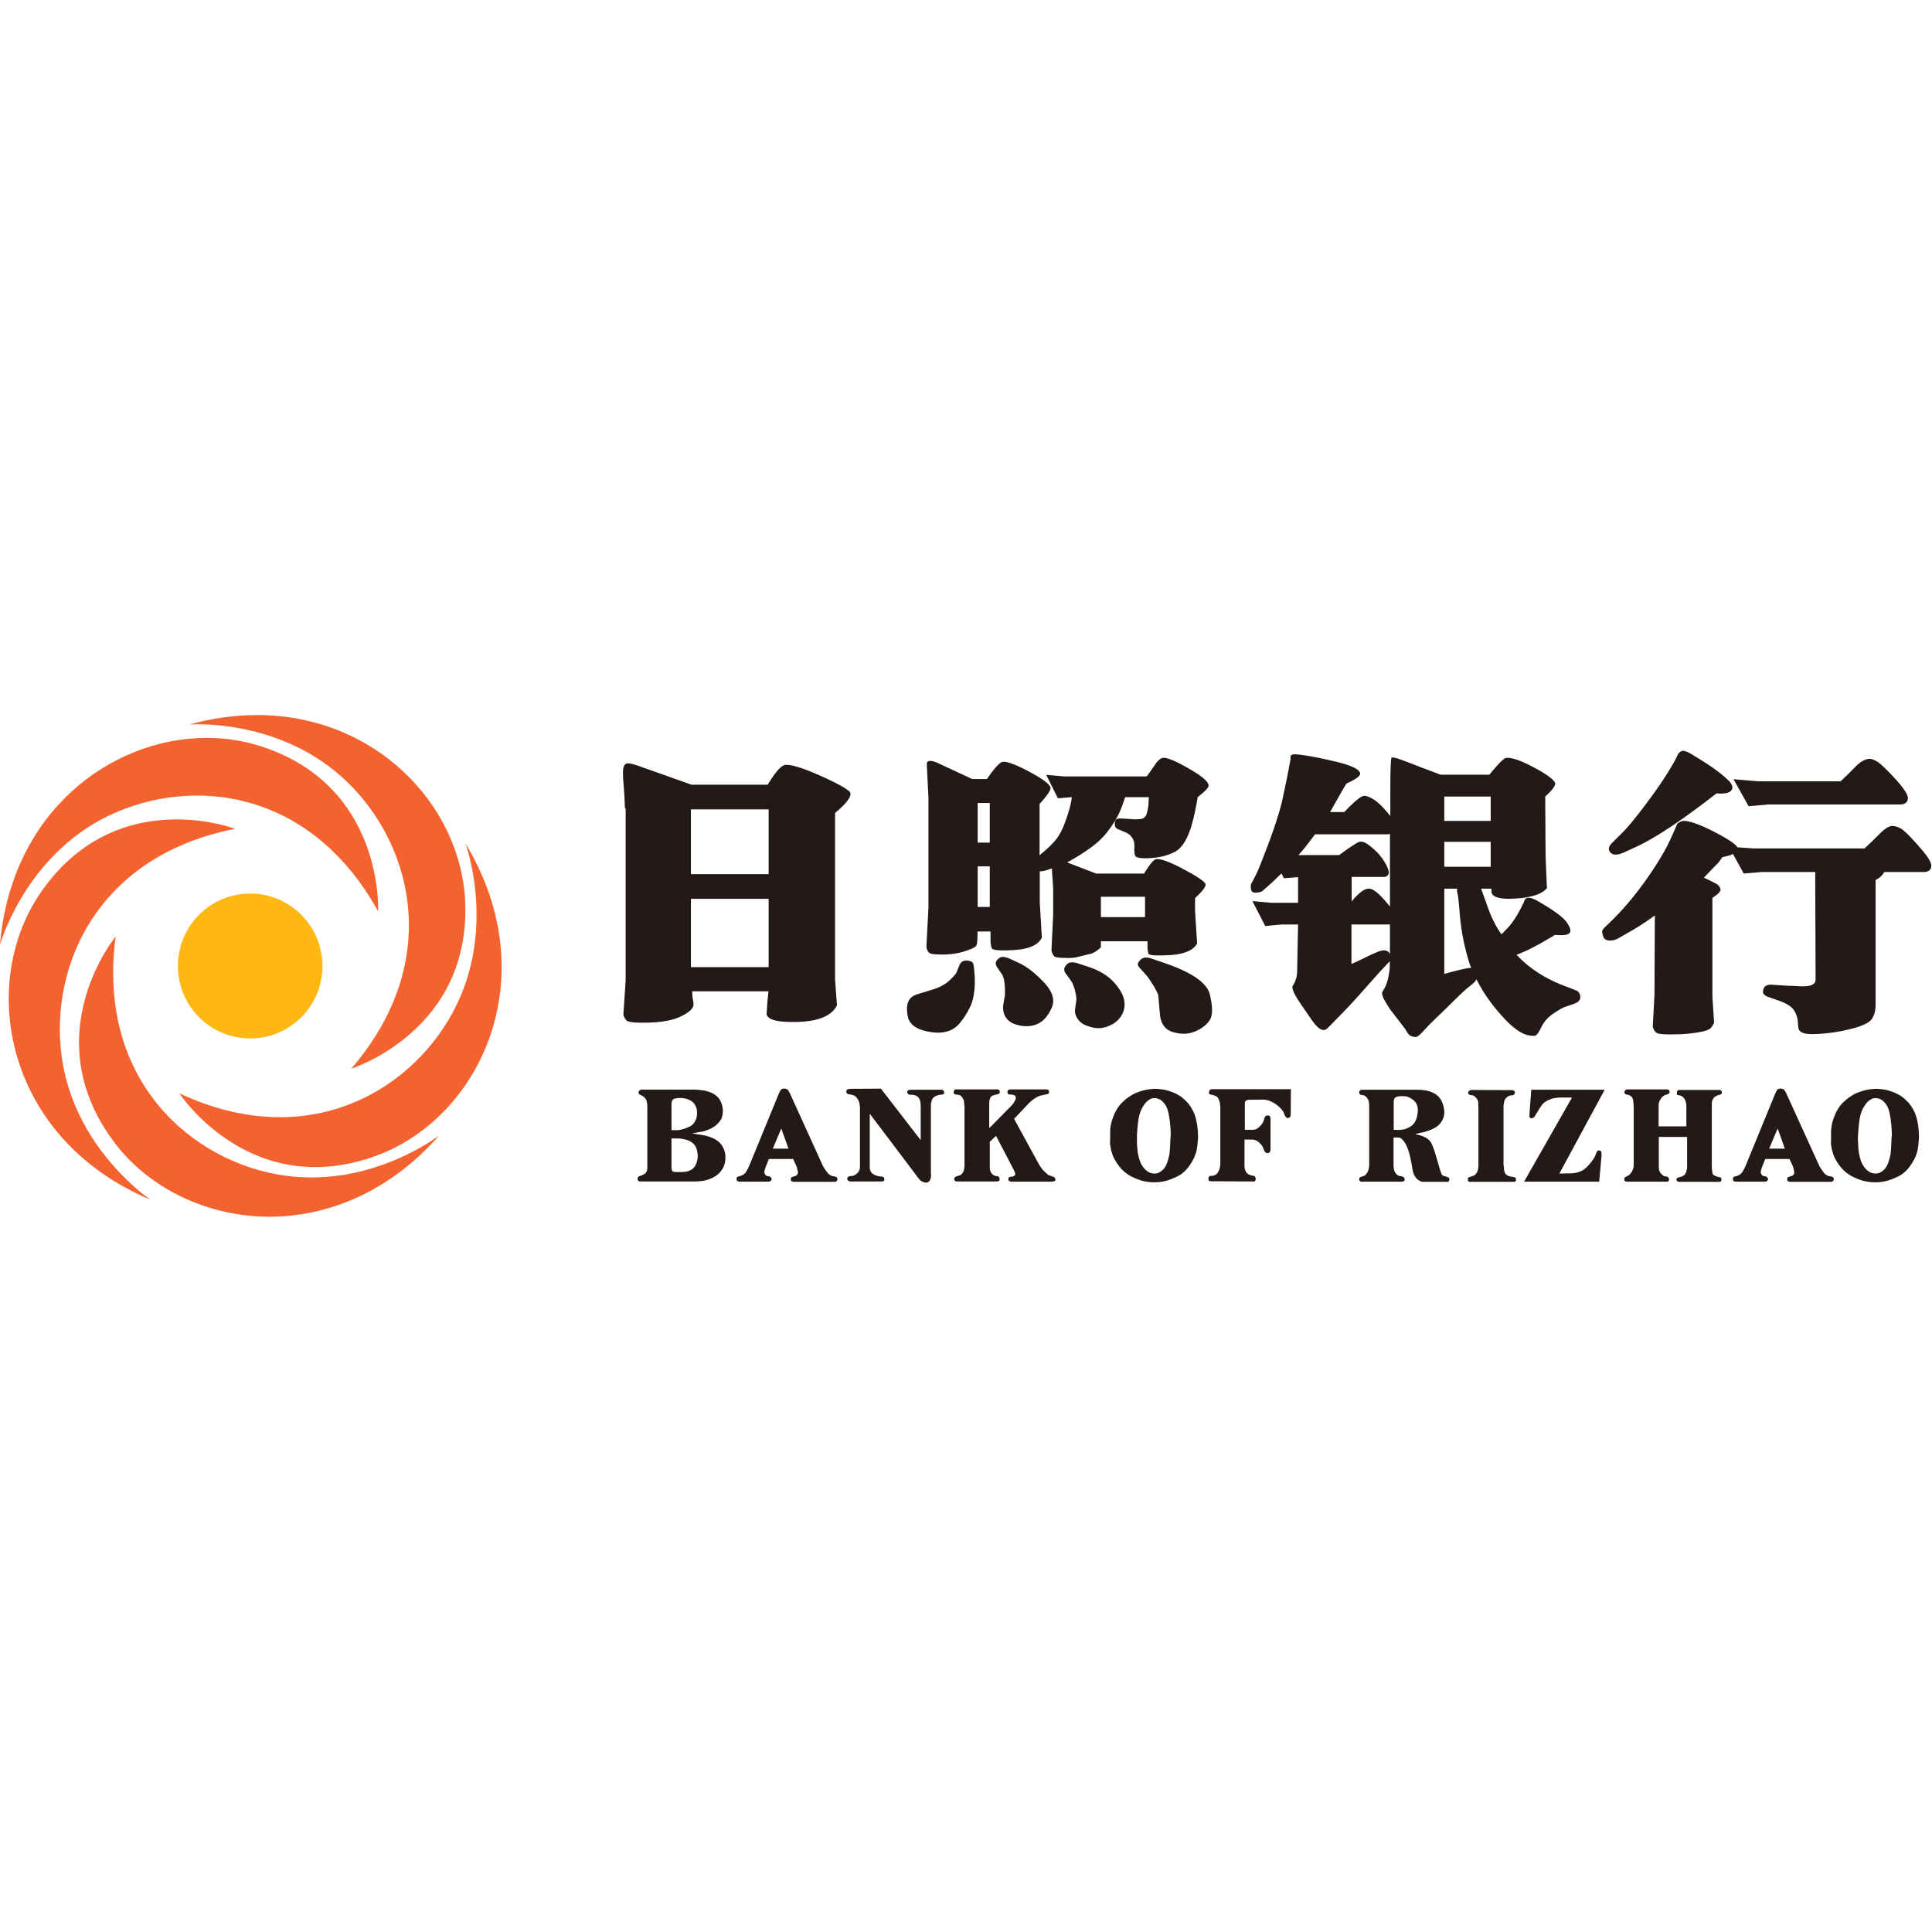 <svg viewBox="0 0 1024 1024" version="1.1" xmlns="http://www.w3.org/2000/svg" height="1em" width="1em">
  <path d="M366.2 512.6h41.2v-36.2h-41.2v36.2z m0-49.3h41.2V429h-41.2v34.3z m-35-35c-0.1-4.7-0.4-8.9-0.7-12.7-0.3-3.8-0.4-6.4-0.2-7.9s0.7-2.4 1.5-2.9 3-0.1 6.8 1.2l27.9 9.9h40.4c3.9-6.4 6.8-9.8 8.9-10.4 2.8-0.6 9.2 1.3 19.1 5.7 9.9 4.4 15.1 7.5 15.8 9 0.6 2.1-2.1 5.7-8.1 10.7v88.2l1 13.7c-2.6 5.4-9.3 8.4-20.1 8.8-10.8 0.4-16.6-0.9-17.2-4.1l0.4-6 0.6-6.1h-40.4c0 1.7 0.1 3.2 0.4 4.6 0.3 1.4 0.3 2.4 0.2 3.1-0.5 1.9-2.8 3.8-6.8 5.7-4 1.9-9.6 3-16.7 3.2-7.2 0.2-11.2-0.2-12-1.2-0.8-1-1.4-2-1.6-3.1l1.2-17.9v-91.5z m277 89.3l-3.3-3.7c-1-1-1.6-1.8-1.8-2.5-0.2-0.7 0.3-1.6 1.5-2.8 1.3-1.2 3.1-1.4 5.5-0.6l6.2 2.1c15.1 5.1 23.4 10.7 24.9 16.9 1.5 6.2 1.6 10.5 0.3 13.1-1.3 2.4-3.7 4.5-7 6.1-3.3 1.6-6.7 2.1-10.3 1.4-3.3-0.5-5.6-1.7-7-3.4-1.4-1.8-2.2-3.9-2.4-6.5l-0.9-10.2c-0.5-1.5-1.4-3.2-2.6-5.2-1.2-1.9-2.3-3.5-3.1-4.7z m-24.7-31.5h23.4v-10.8h-23.4v10.8z m-15.8 33.8l-2.5-3.5c-0.6-0.6-1-1.4-1.1-2.4-0.1-1 0.4-2 1.5-3 1.1-1.1 2.9-1.2 5.4-0.5l6.3 2.1c5.4 1.8 9.7 4.4 12.9 7.8 3.1 3.4 5 6.6 5.6 9.6 0.6 3 0.1 5.8-1.5 8.4-1.6 2.6-4.1 4.5-7.4 5.7-3.3 1.2-6.7 1.1-10.1-0.2-2.4-0.7-4.2-1.9-5.4-3.6-1.2-1.6-1.8-3.4-1.6-5.3l0.7-5.1c0-1.4-0.3-3.1-0.8-5.2-0.6-2-1.2-3.7-2-4.8z m-32.6-11.8l5.4 2.5c4.1 2 8.4 5.4 12.9 10.2 4.5 4.8 5.8 9.2 4.1 13.2-1.8 4-4 6.8-6.8 8.3-2.8 1.5-5.9 1.9-9.4 1.4-3.5-0.6-6.1-1.8-7.6-3.7-1.6-1.9-2.2-4.2-2-7.1l0.9-5.3c0.1-1.4 0.1-3.3-0.1-5.7-0.2-2.4-0.7-4.3-1.5-5.6l-2.4-3.5c-0.6-0.8-0.9-1.7-0.8-2.5 0.1-0.8 0.7-1.7 1.8-2.5 1.1-0.9 2.9-0.8 5.5 0.3z m-16.9-27.4h6.4v-21.5h-6.4v21.5z m0-34.1h6.4v-21h-6.4v21z m49.9-24.1l-7.4 0.6-6.2-12.4 9.4 0.8h43.9c1.7-2.3 3.2-4.5 4.6-6.5 1.4-2 2.7-3.1 3.9-3.3 2.1-0.3 6.6 1.5 13.7 5.6 7.1 4 10.6 7.1 10.6 9.1-0.1 1.2-2.1 3.2-5.8 6.1-1.5 9.1-3.2 15.9-5.2 20.4-2 4.5-4.4 7.4-7.3 8.8-2.9 1.4-6.1 2.4-9.5 2.8-3.4 0.4-6 0.5-7.7 0.3-2.1-0.1-3.2-0.6-3.5-1.4-0.3-0.8-0.4-2-0.4-3.6 0.1-1.5 0-2.7-0.1-3.4-0.6-2.3-2-4-4.2-5.1l-3.8-1.6c-0.7-0.2-1.3-0.6-1.7-1-0.4-0.5-0.6-1.4-0.5-2.9 0.1-1.4 1.2-2.1 3.3-2l4.9 0.3c1.9 0.2 3.7 0.2 5.4 0 1.7-0.2 2.8-1.2 3.3-2.9s0.8-3.3 0.9-4.9l0.2-3.8h-12.5c-0.1 0.2-0.2 0.4-0.2 0.5l-1.8 5.1c-1.9 4.9-4.8 9.6-8.7 14.3-3.9 4.6-10.6 9.5-20.1 14.7L581 463h25.4c2.9-4.8 5-7.3 6.3-7.6 2.3-0.4 7.2 1.3 14.6 5.3 7.4 3.9 11.3 6.6 11.7 8 0.1 1.4-1.8 3.8-5.6 7.3v6.7l1.1 17.4c-2.1 3.6-6.7 5.6-14.1 6.1-7.3 0.4-11.2 0.2-11.6-0.6-0.4-0.8-0.6-2.4-0.6-4.8v-1.9h-24.7v2.7c0 0.5-0.5 1.1-1.5 1.8-1.6 1.3-3.3 2.1-5.1 2.4l-6.5 1.6c-1.6 0.3-3.6 0.4-6 0.3-3.3 0-5.2-0.3-5.8-1-0.6-0.7-1-1.7-1.3-2.9l0.9-19V471l-0.7-10.8c-2.9 1.2-5 1.7-6.4 1.6v16.4l1.1 18.8c-1.9 3.8-6.7 6-14.3 6.5-7.6 0.5-11.7 0.2-12.2-0.9s-0.7-2.7-0.7-4.8v-4.1h-6.9v1c0 3.4-0.2 5.5-0.6 6.4-0.4 0.9-2.5 1.9-6.2 3.1-3.7 1.2-8 1.8-12.8 1.7-3.4 0-5.4-0.3-6.1-1-0.7-0.6-1.1-1.6-1.4-3l1.1-21V423l-0.9-18.2c0.2-1.8 2.1-2 5.6-0.5l18.5 8.6h7.8c4-5.8 6.8-8.9 8.3-9.1 2.3-0.3 7 1.4 14.1 5.2 7.1 3.8 10.9 6.6 11.3 8.5 0.2 1.3-1.7 4.1-5.8 8.6v27.2c3.3-2.7 6-5.2 8.1-7.6 2.1-2.4 4-5.9 5.6-10.4s2.9-8.6 3.4-12.8z m-61 92.6l1.4-3.5c0.8-2 2.5-2.8 4.9-2.4 1.3 0.3 2.1 0.7 2.3 1.3 0.2 0.5 0.3 1.2 0.5 2.1l0.4 4.6c0.2 4 0 7.9-0.8 11.7-0.8 3.8-3 8.1-6.7 12.9-3.7 4.8-9.3 6.5-17 5-6.5-1.2-10.2-3.9-11-8.3-0.8-4.4-0.3-7.5 1.5-9.4 0.8-0.9 1.8-1.5 3-1.9 1.1-0.4 3.8-1.2 8-2.5 4.2-1.2 7.3-2.9 9.5-4.9 2.2-2.1 3.6-3.6 4-4.7z m272.7-2.1c-0.9-1.9-2-5.5-3.3-11-1.3-5.4-2.3-11.3-2.8-17.6-0.5-6.3-0.9-9.9-1.2-10.8-0.2-0.9-0.3-1.5-0.2-1.8v-0.8h-6.8v45.2c7.5-2.1 12.2-3.2 14.3-3.2z m-14.3-53.6h24.6v-13.2h-24.6v13.2z m0-24.3h24.6v-12.9h-24.6v12.9z m-28.8 70.5V490h-20.4v20.9c2.2-0.9 3.8-1.7 4.9-2.2l5.5-2.7 4-1.7c3-1.1 4.9-0.7 6 1.3z m0-25.1V442l-1.1 0.2H697c-3.3 4.5-6.2 8.2-8.8 11h21.6c6.4-4.7 10.1-7.1 11.2-7.1 1.1-0.1 2.4 0.4 3.8 1.3 3.8 2.7 6.7 5.7 8.7 8.9 2 3.2 2.8 5.5 2.5 6.7-0.4 1.2-1.2 1.8-2.6 1.8h-17v13c3.7-4.5 6.7-6.8 9.1-6.8 2.4-0.1 6.1 3.1 11.2 9.5z m67.1 25.5c6.7 7.3 15.6 13 26.6 17l4.9 1.9c1.5 0.6 2.2 1.8 2.3 3.5 0.1 1.7-1.2 3-3.8 3.8l-4.6 1.6c-1.2 0.4-3.2 1.6-6 3.5s-4.8 4.2-6.1 6.8c-1.3 2.7-2.3 4.2-3 4.6-0.7 0.4-1.9 0.4-3.5 0.1-4.2-0.6-9.1-4.2-14.8-10.6-5.7-6.4-10.1-12.8-13.2-19.1-0.4 0.5-0.7 1-1 1.3-0.3 0.4-1.3 1.3-3.1 2.7-1.8 1.4-4.3 3.8-7.7 7.1-3.4 3.4-6.3 6.2-8.7 8.5-2.4 2.3-4 3.9-4.8 4.7l-3.3 3.5c-1.1 1.2-2 2-2.7 2.4-0.7 0.5-1.7 0.4-3.2-0.1-1-0.2-2-1.4-3.1-3.5l-7.1-9.3c-0.6-0.6-1.7-2.3-3.3-4.9-1.6-2.6-2.3-4.5-2-5.5 0-0.1 0.4-0.8 1.2-2.2 0.8-1.4 1.5-3.3 2-5.7 0.5-2.5 0.8-4.3 0.8-5.4v-3.3l-0.4 0.5-4.4 4.7c-1 1-4 4.5-9.2 10.3-5.1 5.8-10 11-14.5 15.5l-4 4.1c-1 1-1.8 1.5-2.6 1.4-1.8 0-4.1-2-6.8-6.1l-5.9-8.6c-2.9-4.4-4.2-7.3-3.7-8.6 1.5-2.2 2.3-4.7 2.4-7.4l0.5-25.2h-8.6l-8.8 0.8-6.8-13.2 10.3 0.9H688v-13.6l-7.5 0.6-1.3-2.5c-0.4 0.3-0.6 0.5-0.7 0.6l-3.7 3.6-5.5 4.9c-0.5 0.5-1.6 0.9-3.3 1-1.7 0.2-2.7-0.4-2.9-1.6-0.2-1.2-0.2-2.2 0-2.9l2.9-5.6c0.9-1.8 2.4-5.7 4.7-11.6 2.3-6 4.2-11.3 5.7-15.9 1.5-4.7 2.7-8.7 3.4-12.1 0.7-3.4 1.8-8.4 3.1-15.1l1.1-5.8v-1.6c0.2-0.8 1.2-1.2 2.8-1.1 5 0.4 11.9 1.7 20.8 3.8 8.9 2.1 13.3 4.3 13.3 6.5-0.1 1.4-2.6 3.1-7.3 5.2-3.2 5.5-6.1 10.6-8.6 15.1h7.5c5.5-5.8 9-8.6 10.6-8.6 1.6 0.1 3.5 0.9 5.8 2.5s4.9 4.4 8 8.2V421c0-12.6 0.2-19 0.7-19.4 0.5-0.4 2.8 0.2 7 1.8l18.9 7.2h25.9c4.5-5.5 7.4-8.5 8.6-8.8 2.6-0.6 7.5 1 14.9 4.9 7.3 3.9 11.1 6.8 11.4 8.6 0 1.4-1.8 3.7-5.3 6.9l0.2 31.7 0.7 16.8c-2.1 2.7-6.6 4.5-13.6 5.3-4.4 0.4-7.7 0.5-9.9 0.2-3.9-0.4-5.9-1.7-5.9-3.8V471H785c0.4 1 1.6 4.4 3.6 10s4.4 10.3 7.2 14.2c3.1-3 5.2-5.4 6.3-7.1 1.2-1.7 2.4-3.7 3.6-6l1.8-3.5 0.6-1.6c1-1.7 3.2-1.5 6.8 0.5 8.2 4.7 13.3 8.4 15.3 11.1 2 2.7 2.6 4.7 1.8 5.8-0.8 1.2-3.4 1.5-7.8 1.1-8.9 5.4-15.6 8.9-20.4 10.5z m132.5-79.5l-9.5 0.8-8-14.3 13 1.1h43.8c2.3-2.2 4.9-4.7 7.6-7.5 2.7-2.8 5.3-4.3 7.6-4.4 1.2 0 2.8 0.6 4.5 1.7 1.8 1.2 5 4.3 9.6 9.3 4.6 5.1 6.7 8.6 6.3 10.4-0.4 1.9-1.8 2.8-4.3 2.8h-70.6z m-26.5-6c-18.1 14.1-32.2 23.5-42.5 28.3l-6.1 2.8c-3.7 1.7-6.2 1.8-7.6 0.3-1.4-1.5-1.1-3.1 0.7-5l4.6-4.6c3.5-3.3 8-8.8 13.6-16.3s9.7-13.5 12.3-17.9l2.8-4.7 1.7-3.5c0.6-1 1.4-1.7 2.3-1.9 0.9-0.2 2.5 0.3 4.7 1.6 5.8 3.5 10.4 6.4 13.7 8.9 3.3 2.5 5.6 4.5 6.9 6 1.2 1.5 1.6 2.8 1.1 3.8-0.8 1.9-3.6 2.6-8.2 2.2z m11.1 28.6l8.7 0.6h58.6c2.3-2.1 4.9-4.6 7.8-7.5 2.8-2.9 5.1-4.3 6.7-4.4 1.6-0.1 3.3 0.5 5.2 1.6 2 1.4 5.2 4.6 9.6 9.7 4.5 5.1 6.5 8.5 6.1 10.4-0.4 1.8-1.7 2.7-4.1 2.7h-20.8c-1 1.8-2.5 3.2-4.6 4.2v66.1c0 2.8-0.6 5.3-1.8 7.3-1.2 2-4.6 3.8-10.3 5.3-5.7 1.5-11.2 2.4-16.6 2.8-5.4 0.4-8.7 0.2-10.1-0.6-0.9-0.4-1.5-0.9-1.8-1.5-0.3-0.6-0.5-1.9-0.6-4-0.1-2.1-0.7-4.1-1.9-6.1s-3.9-3.8-8.1-5.3l-5.4-1.9c-1.1-0.3-2-0.8-2.6-1.5-0.6-0.7-0.6-1.7-0.1-3.1 0.6-1.4 1.9-2 4-2l4.6 0.3c2.5 0.2 4.3 0.3 5.4 0.3l4.6 0.2c5.9 0.4 8.9-0.7 8.9-3.5l-0.2-57h-28.4l-9.5 0.8-5.7-10.4c-0.7 0.5-2.6 1.1-5.6 1.7-1 1.4-1.7 2.3-2 2.8l-4.1 4.2-3.7 3.9c3.7 1.7 6 2.9 7 3.5 0.9 0.7 1.5 1.5 1.8 2.6 0.2 1-1.2 2.6-4.3 4.6v52.3l0.9 13.8c-0.5 1.3-1.2 2.3-2 3.1-0.9 0.8-3.3 1.6-7.2 2.2-4 0.6-7.5 0.9-10.6 0.9-6.3 0.2-9.9-0.1-10.9-0.9-0.9-0.8-1.5-1.9-1.8-3.2l0.9-16.8 0.2-42.1c-4.9 3.6-9.6 6.6-14.1 9.1l-5.4 3.1c-1.5 0.8-3.1 1.2-4.7 1.1-1.7-0.1-2.8-0.9-3.2-2.3-0.5-1.4-0.6-2.4-0.5-2.9 0.2-0.5 0.7-1.2 1.6-2l4.3-4.2c6.2-6.2 12-13.2 17.5-21 5.5-7.8 9.6-14.6 12.3-20.3l2.4-5.3 1.7-3.9c0.6-0.6 1.5-1.1 2.6-1.4 2.7-0.5 7.9 1.2 15.6 5 8.1 4.1 12.5 7 13.7 8.9z m-178.7 154c-0.5-0.1-0.9-0.2-1.2-0.2h-2.4v14.5c0 1 0.1 1.9 0.3 2.6 0.2 0.8 0.4 1.3 0.7 1.7 0.3 0.4 0.7 0.8 1.1 1.1 0.5 0.3 0.8 0.5 1.1 0.5l1.2 0.2c0.3 0.1 0.6 0.2 0.9 0.4 0.3 0.2 0.5 0.5 0.6 1 0.1 0.5-0.1 0.9-0.4 1.1-0.3 0.2-0.7 0.3-1 0.3h-21.4c-0.4 0-0.7-0.1-1-0.4-0.3-0.2-0.4-0.7-0.2-1.4 0.1-0.3 0.3-0.6 0.5-0.6l0.6-0.2 0.9-0.3c0.4-0.1 0.8-0.3 1.1-0.6 0.3-0.3 0.7-0.6 1-1.2 0.3-0.5 0.6-1.1 0.8-1.9 0.2-0.7 0.3-1.5 0.3-2.4v-30.6c0-1.3-0.1-2.2-0.2-2.8-0.1-0.6-0.4-1.1-0.7-1.6-0.3-0.5-0.7-0.9-1-1.2-0.3-0.3-0.8-0.5-1.3-0.6l-1-0.2c-0.2 0-0.5-0.1-0.7-0.3-0.2-0.2-0.4-0.5-0.4-1s0.2-0.9 0.5-1.1c0.3-0.2 0.7-0.3 1.1-0.3h29.5c1.2 0 2.4 0.1 3.6 0.3 1.2 0.1 2.5 0.5 3.8 1 1.3 0.6 2.4 1.2 3.2 2 0.8 0.8 1.6 1.8 2.2 3.2 0.6 1.3 1 3 1.2 4.8 0.1 1.9-0.3 3.7-1.3 5.3-0.7 1.2-1.7 2.2-2.8 3-1.2 0.8-2.4 1.4-3.8 1.9s-2.6 0.9-3.7 1.1l-3.5 0.8-0.1 0.2c2.7 0.5 6.9 1.7 8.4 4.8 2.3 4.8 4.4 14.8 5.6 16.7 0.5 0.8 2.7 0.8 3.5 1.5 1 0.8-0.2 2.2-0.2 2.2H754s-4.1-0.5-5.2-5.9c-1-5-1.9-14.2-6.6-17.4z m-386.3 0.3v15c0 0.9 0.1 1.5 0.2 1.8 0.1 0.4 0.4 0.6 0.8 0.8 0.4 0.2 1.3 0.2 2.7 0.2h1.6c1.1 0 2.2-0.1 3.3-0.4 1.1-0.3 2-0.8 2.9-1.6 0.8-0.8 1.5-1.8 1.8-3 0.4-1.2 0.6-2.4 0.6-3.7 0-1.3-0.3-2.6-0.7-3.8s-1.2-2.3-2.2-3c-1-0.8-2.2-1.4-3.6-1.7-1.4-0.4-3-0.6-4.7-0.6h-2.7z m0-4.4h3.3c0.6 0 1.7-0.2 3-0.6 1.4-0.4 2.6-0.9 3.7-1.5s1.9-1.5 2.5-2.6c0.6-1.1 1-2.3 1-3.6 0.1-1.3 0-2.5-0.3-3.5-0.5-1.4-1.2-2.5-2.1-3.2-0.9-0.7-1.9-1.2-2.9-1.5-1-0.3-2-0.5-3-0.5h-1.6c-0.4 0-0.9 0.1-1.5 0.2s-1 0.3-1.3 0.6c-0.3 0.2-0.5 0.6-0.6 1-0.1 0.4-0.2 1.1-0.2 1.9V599z m16.5 2.6c1.5 0.3 3.1 0.7 4.6 1.3 1.5 0.6 2.8 1.3 3.8 2.2 1 0.8 1.9 2 2.6 3.4 0.7 1.4 1.1 3.1 1.1 5s-0.4 3.7-1.2 5.4c-0.6 1.1-1.4 2.1-2.3 3.1-1 0.9-2.3 1.8-3.9 2.5s-3.2 1.2-4.7 1.4c-1.5 0.2-3.2 0.3-5 0.3h-27.9c-0.4 0-0.8 0-1.1-0.3-0.3-0.2-0.5-0.7-0.4-1.4 0-0.4 0.3-0.8 0.7-1l1.8-0.7c0.5-0.2 0.9-0.5 1.4-0.8 0.4-0.4 0.7-0.8 0.9-1.3 0.2-0.5 0.3-1.4 0.3-2.6v-32.3c-0.1-0.9-0.2-1.7-0.4-2.3-0.2-0.6-0.5-1.1-0.9-1.6s-0.9-0.8-1.6-1.2c-0.7-0.3-1.2-0.6-1.4-0.8-0.2-0.2-0.4-0.5-0.3-1 0-0.5 0.2-0.8 0.6-1 0.3-0.2 0.7-0.4 1-0.4h26.2c2.1 0 3.8 0.1 5.2 0.3 1.4 0.1 2.7 0.4 4 0.8 1.3 0.4 2.5 1 3.5 1.7s1.9 1.6 2.5 2.6c0.6 1 1.1 2.2 1.4 3.7 0.3 1.4 0.3 2.9 0 4.5-0.3 1.4-0.8 2.5-1.5 3.3-0.6 0.8-1.5 1.6-2.4 2.4-1 0.7-2.2 1.4-3.7 2-1.5 0.6-2.8 1-3.9 1.1l-4.6 0.8c2.2 0.4 4.1 0.7 5.6 0.9z m37.2 7.2h8.3l-3.8-10.7-4.5 10.7z m10.8 5.5h-12.9l-1.5 3.8c-0.3 0.7-0.5 1.4-0.7 2.1-0.2 0.7-0.2 1.3-0.1 1.6 0.1 0.4 0.3 0.7 0.7 1.1 0.3 0.3 0.7 0.5 1.1 0.5l0.7 0.1c0.2 0 0.5 0.2 0.8 0.5 0.3 0.3 0.5 0.6 0.5 1-0.1 0.6-0.4 1-0.8 1.1-0.4 0.2-1 0.2-1.7 0.2h-13.7c-0.9 0-1.6-0.1-1.9-0.2-0.3-0.2-0.5-0.6-0.5-1.3 0-0.6 0.3-1.1 0.8-1.2l1-0.2 0.9-0.4c0.5-0.2 0.9-0.4 1-0.5 0.1-0.1 0.3-0.3 0.7-0.6 0.3-0.3 0.7-0.9 1.1-1.6 0.4-0.7 0.8-1.5 1.2-2.4l15.3-37.3c0.7-1.7 1.2-2.7 1.6-3.1 0.4-0.4 1.1-0.6 2-0.5 0.8 0.1 1.3 0.3 1.7 0.8 0.3 0.4 0.7 1.2 1.2 2.2l17.1 37.6c0.1 0.3 0.5 1 1.1 1.9 0.6 0.9 1.1 1.6 1.5 2.1 0.3 0.4 0.8 0.8 1.4 1.2 0.6 0.4 1.1 0.6 1.5 0.6l0.7 0.1c0.3 0.1 0.7 0.2 1 0.3 0.3 0.1 0.5 0.4 0.6 0.9 0.1 0.5 0 0.9-0.3 1.2-0.3 0.3-0.7 0.5-1 0.5h-21.3c-0.7 0-1.2-0.1-1.6-0.3-0.4-0.2-0.5-0.7-0.4-1.5 0-0.3 0.2-0.6 0.4-0.7l0.9-0.3 1-0.3c0.4-0.1 0.8-0.4 1-0.7 0.2-0.3 0.4-0.6 0.4-0.9 0-0.3 0-0.8-0.2-1.5s-0.3-1.2-0.3-1.5l-2-4.4z m73.1 8.2c0 1.2-0.2 2.1-0.5 2.8-0.3 0.7-0.8 1.1-1.4 1.4-0.6 0.2-1.4 0.2-2.2-0.2-0.7-0.2-1.2-0.5-1.6-0.9-0.4-0.4-0.9-1-1.5-1.8L461 590.3v28.2c0 0.9 0.1 1.6 0.4 2.2 0.3 0.6 0.7 1.1 1.3 1.5 0.6 0.4 1.2 0.7 1.8 0.9 0.6 0.2 1.1 0.3 1.6 0.4l1 0.1 0.7 0.1c0.5 0.1 0.8 0.5 0.9 1.2 0.1 0.6-0.1 1-0.4 1.1-0.3 0.1-0.8 0.2-1.3 0.2h-16.5c-0.3 0-0.7-0.2-1.1-0.6-0.4-0.4-0.4-0.8-0.2-1.4 0.1-0.2 0.2-0.4 0.4-0.5 0.2-0.1 0.5-0.2 0.8-0.3l1-0.1c0.5 0 1.1-0.2 1.6-0.5s1-0.6 1.4-1c0.4-0.4 0.8-0.8 1-1.5 0.3-0.6 0.4-1.2 0.4-1.9v-30.7c0-0.8-0.1-1.6-0.2-2.4-0.1-0.8-0.3-1.5-0.7-2.2-0.3-0.6-0.7-1.2-1.1-1.6-0.4-0.4-0.9-0.8-1.5-1-0.6-0.2-1.1-0.3-1.5-0.4l-1-0.1c-0.1 0-0.4-0.1-0.7-0.3-0.3-0.2-0.5-0.6-0.5-1.2s0.2-0.9 0.6-1.1c0.4-0.2 0.9-0.2 1.6-0.3l16.1-0.1 21.1 27.3V587c0-1.3-0.1-2.3-0.2-3-0.1-0.7-0.4-1.4-0.7-1.9-0.3-0.5-0.8-0.9-1.3-1.2-0.5-0.3-1.2-0.5-1.9-0.6l-1.8-0.1c-0.2 0-0.5-0.1-0.8-0.4-0.3-0.2-0.5-0.6-0.4-1 0-0.6 0.2-0.9 0.6-1 0.4-0.1 0.8-0.2 1.2-0.2H499c0.3 0 0.6 0.1 0.9 0.3 0.3 0.2 0.4 0.5 0.5 0.9s0 0.8-0.3 1c-0.3 0.2-0.6 0.4-1 0.4l-1.3 0.1c-0.4 0.1-1 0.3-1.6 0.5-0.6 0.3-1.1 0.6-1.5 1-0.4 0.4-0.7 0.9-0.9 1.7-0.2 0.8-0.4 1.4-0.4 1.8v37.2z m31.1-24.8l11.9-12.1c0.2-0.3 0.6-0.7 0.9-1.3 0.4-0.6 0.6-1.1 0.8-1.4 0.2-0.4 0.2-0.8 0.2-1.3-0.1-0.5-0.3-0.8-0.6-1-0.3-0.2-0.7-0.3-1.3-0.4l-1.1-0.1c-0.5 0-0.8-0.1-1-0.2-0.2-0.1-0.3-0.4-0.4-1-0.1-0.6 0.1-1 0.5-1.2 0.4-0.2 0.8-0.3 1.3-0.3h18.9c0.3 0 0.6 0.1 0.9 0.3 0.3 0.2 0.5 0.6 0.4 1.2 0 0.5-0.2 0.8-0.4 0.8-0.2 0.1-0.5 0.2-1 0.3l-1.4 0.3c-0.6 0.1-1.2 0.3-2 0.5-0.7 0.2-1.5 0.6-2.3 1.1-0.8 0.5-1.5 1-2.1 1.5-0.6 0.5-1.4 1.2-2.3 2.2l-7 7.4 11.9 21.8c0.4 0.7 0.9 1.6 1.4 2.5a15.134 15.134 0 0 0 3.2 4c0.8 0.8 1.4 1.3 1.8 1.5 0.4 0.2 0.8 0.4 1.3 0.5l0.7 0.3 0.5 0.1c0.4 0.1 0.7 0.5 1 1.1 0.2 0.6 0.1 1-0.4 1.2-0.5 0.2-1.1 0.3-1.8 0.3H536c-0.3 0-0.7-0.1-1.1-0.4-0.4-0.2-0.5-0.7-0.4-1.3 0-0.4 0.3-0.7 0.7-0.8l0.7-0.1 0.6-0.1c0.3 0 0.6-0.1 0.9-0.3 0.3-0.1 0.5-0.4 0.6-0.6 0.1-0.3 0.1-0.6 0-1s-0.4-1-0.8-1.9l-9.3-17.8-3.3 3.2v11.7c0 1.4 0 2.4 0.1 3 0.1 0.6 0.3 1.1 0.6 1.6s0.7 0.9 1.1 1.2c0.4 0.3 1 0.6 1.6 0.6l0.7 0.1c0.3 0.1 0.5 0.2 0.7 0.4 0.2 0.1 0.3 0.5 0.4 1.1 0 0.6-0.1 0.9-0.4 1.1-0.3 0.1-0.8 0.2-1.3 0.2h-20.9c-0.4 0-0.7-0.1-1-0.3-0.3-0.2-0.4-0.6-0.4-1.1 0-0.4 0.1-0.7 0.4-0.9 0.3-0.2 0.6-0.3 0.8-0.4l0.9-0.3c0.5-0.1 0.9-0.3 1.3-0.5 0.3-0.2 0.7-0.6 1-1 0.3-0.5 0.6-1 0.7-1.7 0.2-0.6 0.3-1.5 0.3-2.6v-30.7c0-0.3-0.1-0.9-0.2-2.1-0.1-1.1-0.3-1.9-0.6-2.3-0.2-0.4-0.5-0.8-1-1.3-0.4-0.4-0.8-0.7-1.3-0.7l-1.6-0.2c-0.3 0-0.6-0.1-0.8-0.4-0.2-0.2-0.3-0.7-0.1-1.4 0-0.3 0.2-0.5 0.4-0.7 0.2-0.2 0.5-0.2 0.9-0.2h21.7c0.3 0 0.6 0.1 0.9 0.3 0.2 0.2 0.4 0.5 0.4 1s-0.1 0.8-0.4 1c-0.3 0.2-0.6 0.2-0.9 0.3l-1.3 0.3c-0.5 0.1-1 0.3-1.4 0.5-0.4 0.2-0.8 0.6-1 1-0.2 0.4-0.4 1-0.5 1.7-0.1 0.7-0.1 1.3-0.1 1.9v12.3z m78 7c0 1.2 0.1 2.5 0.2 4s0.3 2.9 0.7 4.3c0.3 1.4 0.7 2.5 1.1 3.4 0.4 0.9 0.9 1.6 1.3 2.2 0.4 0.6 1.1 1.3 2.1 2.1s2.2 1.2 3.7 1.3c1.5 0.1 2.9-0.5 4.3-1.7 1.2-1 2.1-2.5 2.7-4.3 0.6-1.8 0.9-3.2 1.1-4.1 0.1-0.9 0.3-2.7 0.4-5.2 0.1-2.6 0.2-4.2 0.3-4.8 0-0.7 0-1.8-0.1-3.5-0.2-3.1-0.5-5.5-0.9-7.4-0.3-1.9-0.8-3.4-1.4-4.6-0.6-1.2-1.4-2.1-2.3-2.9-0.9-0.8-1.9-1.2-3-1.4-1-0.1-1.8-0.1-2.6 0.2-0.7 0.3-1.5 0.8-2.3 1.5-0.8 0.7-1.6 1.8-2.4 3.2-0.8 1.4-1.3 2.9-1.7 4.3-0.3 1.4-0.6 3.1-0.8 5.2-0.2 2-0.3 3.7-0.4 5.1v3.1z m-14.2-1.7v-2.8c0-1.1 0.1-2.2 0.3-3.5 0.2-1.3 0.6-2.7 1.1-4.1 0.5-1.4 1.1-2.9 1.9-4.2 0.8-1.4 1.6-2.5 2.5-3.5 0.9-0.9 1.9-1.8 3-2.7 1.1-0.8 2.2-1.5 3.2-2.1 1-0.6 2.3-1.1 3.8-1.6s2.8-0.8 3.9-1c1.1-0.2 2.3-0.3 3.7-0.4 1.8 0 3.6 0.2 5.3 0.5 1.7 0.3 3.3 0.9 4.9 1.5 1.6 0.7 2.9 1.4 4.1 2.3 1.2 0.9 2.3 1.9 3.4 3.1 1 1.2 1.9 2.6 2.7 4.1 0.8 1.5 1.4 3.2 1.8 5s0.7 3.5 0.8 5.1c0.1 1.7 0.2 3 0.2 4-0.1 1.5-0.2 3-0.4 4.7-0.2 1.6-0.5 3.1-1 4.4-0.4 1.3-1.1 2.7-2 4.2s-1.9 2.9-3.1 4.2c-1.2 1.2-2.4 2.2-3.7 2.9-1.3 0.7-2.8 1.4-4.7 2.1-1.9 0.7-3.8 1.1-5.6 1.3-1.8 0.2-3.6 0.2-5.4 0-1.7-0.2-3.3-0.5-4.5-0.9-1.3-0.4-2.7-1-4.3-1.7-1.6-0.8-3-1.7-4.2-2.7-1.2-1-2.3-2.2-3.4-3.7s-1.9-2.9-2.5-4.1c-0.5-1.2-1-2.6-1.3-4-0.3-1.4-0.5-2.6-0.6-3.4 0.1-0.8 0.1-1.8 0.1-3z m95.8-25.4l-0.1 13.2c0 0.5-0.1 0.8-0.3 1.1-0.1 0.3-0.4 0.5-0.9 0.6-0.5 0.2-0.9 0-1.3-0.4-0.3-0.4-0.5-0.7-0.6-0.8l-0.7-1.8c-0.3-0.6-0.8-1.3-1.7-2.2-0.8-0.9-1.8-1.7-3.1-2.5s-2.4-1.3-3.5-1.6c-1.1-0.3-2-0.4-2.7-0.4l-7.2 0.1c-0.4 0-0.8 0.1-1.1 0.2-0.3 0.1-0.6 0.2-0.8 0.5-0.2 0.2-0.4 0.5-0.4 0.7v14.5h4.2c0.6 0 1.2-0.1 1.9-0.4 0.7-0.3 1.4-0.9 2.3-1.9 0.9-1 1.4-1.9 1.7-2.9 0.2-0.9 0.5-1.5 0.7-1.9 0.3-0.3 0.8-0.5 1.4-0.5 0.5 0 0.9 0.2 1.1 0.5 0.2 0.3 0.3 0.7 0.3 1.3v15.5c0 1-0.1 1.7-0.4 2.1-0.2 0.4-0.7 0.6-1.4 0.5-0.6 0-1.1-0.4-1.5-1.2l-0.7-1.7c-0.3-0.8-0.9-1.5-1.7-2.3-0.8-0.8-1.5-1.3-2.2-1.5-0.7-0.3-1.3-0.4-1.7-0.4h-4.2v13.4c0 0.7 0 1.4 0.2 2.2 0.2 0.8 0.5 1.4 0.9 1.9s0.9 0.9 1.5 1.1c0.6 0.3 1.1 0.4 1.4 0.5l0.8 0.1c0.2 0 0.4 0.1 0.6 0.3 0.2 0.1 0.3 0.4 0.5 0.9 0.1 0.5 0.1 0.9-0.2 1.3-0.3 0.4-0.5 0.6-0.8 0.5l-22.7-0.1c-0.4 0-0.8-0.1-1-0.2-0.2-0.2-0.3-0.5-0.3-1.2 0-0.5 0.1-0.8 0.3-1 0.2-0.2 0.4-0.3 0.6-0.4l1.1-0.1c0.4 0 0.9-0.2 1.4-0.4 0.6-0.2 1.1-0.6 1.5-1.3 0.4-0.6 0.8-1.3 1-2.1 0.2-0.8 0.4-1.6 0.4-2.5v-30.2c0-0.3-0.1-0.9-0.2-1.8s-0.4-1.6-0.7-2.3c-0.3-0.7-0.7-1.2-1.2-1.5-0.5-0.3-1.1-0.5-1.8-0.7l-0.9-0.2c-0.3 0-0.6-0.1-0.9-0.3-0.3-0.1-0.4-0.5-0.3-1.1 0.1-0.6 0.3-0.9 0.6-1.2 0.3-0.2 0.7-0.3 1-0.3h41.8z m54.4 21.2l2.3 0.1c1 0 2-0.1 3.1-0.3 1.1-0.2 2.1-0.7 3.2-1.3 1.1-0.6 1.9-1.4 2.6-2.4 0.6-1 1-2.1 1.3-3.3 0.2-1.2 0.4-2.3 0.4-3.4-0.1-1.6-0.4-2.7-1-3.6-0.6-0.8-1.2-1.5-2-2-0.7-0.5-1.5-0.9-2.3-1.2-0.8-0.3-1.6-0.4-2.3-0.4h-1.3c-1.2 0-2.1 0.2-2.7 0.5-0.5 0.3-0.9 0.7-1 1.2-0.2 0.5-0.2 1.2-0.2 2.4v13.7z m58.5 19.2c0 0.9 0 1.6 0.1 2.2 0.1 0.6 0.3 1.1 0.6 1.7 0.3 0.5 0.7 0.9 1.3 1.2 0.6 0.3 1.1 0.4 1.5 0.5l1.4 0.2c0.2 0 0.6 0.1 0.9 0.3 0.4 0.1 0.6 0.5 0.6 1.2 0 0.5-0.2 0.8-0.5 0.9-0.3 0.2-0.6 0.2-1 0.2h-22.7c-0.4 0-0.8-0.1-1-0.2-0.2-0.2-0.3-0.5-0.3-1 0-0.6 0.1-1 0.3-1.1 0.2-0.1 0.5-0.2 0.9-0.3l0.8-0.3c0.6-0.2 1.1-0.4 1.5-0.6 0.4-0.3 0.7-0.6 1-1 0.3-0.4 0.6-1 0.8-1.8 0.2-0.8 0.3-1.8 0.3-2.8v-30.2c0-0.4-0.1-1.1-0.1-2.1s-0.2-1.7-0.4-2.1c-0.2-0.4-0.6-0.9-1.1-1.4-0.5-0.5-0.9-0.8-1.3-0.9l-1.3-0.2c-0.2 0-0.5-0.1-0.8-0.3-0.3-0.2-0.4-0.5-0.4-1 0-0.4 0.2-0.8 0.6-1 0.3-0.2 0.7-0.4 1-0.4l21.8 0.1c0.2 0 0.5 0.2 0.8 0.3 0.3 0.2 0.5 0.5 0.5 0.9s-0.1 0.8-0.4 1.1c-0.3 0.3-0.6 0.4-0.8 0.4l-0.9 0.1c-0.5 0-1 0.2-1.6 0.6-0.6 0.3-1 0.8-1.3 1.2-0.3 0.5-0.6 1.1-0.7 1.8-0.2 0.7-0.3 1.6-0.3 2.7V618z m36.1-36.3h-5.6c-1.6 0-3.1 0.2-4.5 0.5-1.4 0.4-2.6 0.9-3.6 1.5s-1.8 1.3-2.3 2c-0.5 0.7-1.6 2.4-3.3 5.2l-0.6 1c-0.1 0.1-0.3 0.3-0.6 0.5s-0.6 0.3-1.1 0.3c-0.5 0-0.8-0.4-1-1l0.1-1.8 0.9-12.3h38.9l-24 44.4 5.7-0.1c1 0 2-0.1 3.1-0.3 1.1-0.2 2.1-0.6 3.1-1.1 1-0.5 1.9-1.2 2.8-2.1 0.9-0.9 1.7-1.9 2.5-2.9 0.8-1.1 1.3-1.9 1.6-2.5l0.6-1.4c0.3-0.7 0.5-1.2 0.7-1.5 0.2-0.3 0.6-0.4 1.1-0.3 0.5 0.1 0.9 0.3 1 0.7 0.1 0.4 0.2 1.3 0.1 2.6l-1.2 13.2h-39.8l25.4-44.6z m60.6 15.3v-10.7c0-0.8-0.1-1.4-0.2-1.9s-0.3-1.1-0.6-1.6c-0.3-0.6-0.7-1-1.1-1.4-0.4-0.4-1-0.7-1.6-0.8l-0.6-0.1c-0.3 0-0.5-0.1-0.7-0.2-0.2-0.1-0.3-0.4-0.2-1 0-0.6 0.1-1.1 0.4-1.3 0.3-0.2 0.6-0.3 1-0.3h21.1c0.3 0 0.6 0.1 0.9 0.3 0.2 0.2 0.4 0.6 0.4 1s-0.2 0.7-0.3 0.9c-0.2 0.2-0.4 0.2-0.6 0.3l-0.9 0.2c-0.4 0.1-0.9 0.4-1.5 0.7-0.6 0.3-1 0.8-1.3 1.3-0.3 0.5-0.5 1-0.6 1.5-0.1 0.5-0.1 1.5-0.1 2.8v31.4c0 0.1 0 0.6 0.1 1.7 0.1 1 0.2 1.8 0.3 2.2 0.1 0.4 0.5 0.8 1.1 1.1 0.6 0.3 1.2 0.5 1.9 0.7l0.6 0.1c0.3 0.1 0.6 0.2 0.8 0.3 0.2 0.1 0.3 0.4 0.3 0.9s-0.1 0.9-0.3 1c-0.2 0.2-0.6 0.3-1.2 0.3H890c-0.3 0-0.7-0.1-1-0.3-0.3-0.2-0.5-0.6-0.4-1 0-0.4 0.1-0.7 0.4-0.8 0.2-0.1 0.6-0.2 1.2-0.4l0.7-0.2c0.3 0 0.7-0.2 1.2-0.5s0.9-0.6 1.1-1c0.3-0.4 0.5-1 0.7-1.8 0.2-0.8 0.3-1.5 0.3-2.1v-15.7h-15v15.6c0 0.9 0.1 1.6 0.2 2.1s0.4 0.9 0.7 1.4c0.3 0.4 0.7 0.8 1.2 1.2 0.5 0.4 1 0.6 1.4 0.6l0.7 0.1c0.2 0 0.4 0.2 0.7 0.4 0.3 0.2 0.4 0.6 0.5 1 0.1 0.5 0 0.8-0.3 1-0.3 0.2-0.6 0.3-0.9 0.3h-21.2c-0.4 0-0.7-0.1-1-0.4-0.3-0.2-0.4-0.7-0.2-1.4 0-0.3 0.2-0.4 0.4-0.6l0.6-0.3 0.9-0.5c0.3-0.1 0.7-0.4 1.1-0.9 0.4-0.5 0.7-0.8 0.9-1.1 0.1-0.3 0.4-0.7 0.6-1.5 0.3-0.7 0.4-1.3 0.4-1.7v-31c-0.1-2.7-0.3-4.2-0.6-4.7-0.2-0.5-0.5-0.9-0.9-1.2-0.4-0.3-0.9-0.6-1.4-0.7l-0.9-0.2c-0.3 0-0.6-0.2-0.8-0.3-0.2-0.2-0.3-0.5-0.3-1 0-0.4 0.2-0.8 0.5-1 0.3-0.2 0.7-0.4 1-0.4h21.1c0.2 0 0.5 0.1 0.8 0.3 0.3 0.2 0.5 0.5 0.5 0.9 0 0.5-0.1 0.8-0.4 1-0.3 0.2-0.6 0.4-1 0.5l-0.7 0.2c-0.4 0.1-0.8 0.4-1.3 0.7-0.4 0.3-0.9 0.8-1.3 1.5-0.4 0.6-0.7 1.2-0.9 1.8-0.1 0.6-0.2 1.2-0.2 1.9V597h14.7z m43.9 11.8h8.3l-3.8-10.7-4.5 10.7z m10.8 5.5h-12.9l-1.5 3.8c-0.3 0.7-0.5 1.4-0.7 2.1-0.2 0.7-0.2 1.3-0.1 1.6 0.1 0.4 0.3 0.7 0.7 1.1 0.3 0.3 0.7 0.5 1.1 0.5l0.7 0.1c0.2 0 0.5 0.2 0.8 0.5 0.3 0.3 0.5 0.6 0.5 1-0.1 0.6-0.4 1-0.8 1.1-0.4 0.2-1 0.2-1.7 0.2h-13.7c-0.9 0-1.6-0.1-1.9-0.2-0.3-0.2-0.5-0.6-0.5-1.3 0-0.6 0.3-1.1 0.8-1.2l1-0.2 0.9-0.4c0.5-0.2 0.9-0.4 1-0.5 0.1-0.1 0.3-0.3 0.7-0.6 0.3-0.3 0.7-0.9 1.1-1.6 0.4-0.7 0.8-1.5 1.2-2.4l15.3-37.3c0.7-1.7 1.2-2.7 1.6-3.1 0.4-0.4 1.1-0.6 2-0.5 0.8 0.1 1.3 0.3 1.7 0.8 0.3 0.4 0.7 1.2 1.2 2.2l17.1 37.6c0.1 0.3 0.5 1 1.1 1.9 0.6 0.9 1.1 1.6 1.5 2.1 0.3 0.4 0.8 0.8 1.4 1.2 0.6 0.4 1.1 0.6 1.5 0.6l0.7 0.1c0.3 0.1 0.7 0.2 1 0.3 0.3 0.1 0.5 0.4 0.6 0.9 0.1 0.5 0 0.9-0.3 1.2-0.3 0.3-0.7 0.5-1 0.5h-21.3c-0.7 0-1.2-0.1-1.6-0.3-0.4-0.2-0.5-0.7-0.4-1.5 0-0.3 0.2-0.6 0.4-0.7l0.9-0.3 1-0.3c0.4-0.1 0.8-0.4 1-0.7 0.2-0.3 0.4-0.6 0.4-0.9 0-0.3-0.1-0.8-0.2-1.5-0.2-0.7-0.3-1.2-0.3-1.5l-2-4.4z m36.3-9.6c0 1.2 0.1 2.5 0.2 4s0.3 2.9 0.7 4.3c0.3 1.4 0.7 2.5 1.1 3.4 0.4 0.9 0.9 1.6 1.3 2.2 0.4 0.6 1.1 1.3 2.1 2.1s2.2 1.2 3.7 1.3c1.5 0.1 2.9-0.5 4.3-1.7 1.2-1 2.1-2.5 2.7-4.3 0.6-1.8 0.9-3.2 1.1-4.1 0.1-0.9 0.3-2.7 0.4-5.2 0.1-2.6 0.2-4.2 0.3-4.8 0-0.7 0-1.8-0.1-3.5-0.2-3.1-0.5-5.5-0.9-7.4-0.3-1.9-0.8-3.4-1.4-4.6-0.6-1.2-1.4-2.1-2.3-2.9-0.9-0.8-1.9-1.2-3-1.4-1-0.1-1.8-0.1-2.6 0.2-0.7 0.3-1.5 0.8-2.3 1.5-0.8 0.7-1.6 1.8-2.4 3.2-0.8 1.4-1.3 2.9-1.7 4.3-0.3 1.4-0.6 3.1-0.8 5.2-0.2 2-0.3 3.7-0.4 5.1-0.1 1.1-0.1 2.3 0 3.1z m-14.3-1.7v-2.8c0-1.1 0.1-2.2 0.3-3.5 0.2-1.3 0.6-2.7 1.1-4.1 0.5-1.4 1.1-2.9 1.9-4.2 0.8-1.4 1.6-2.5 2.5-3.5 0.9-0.9 1.9-1.8 3-2.7 1.1-0.8 2.2-1.5 3.2-2.1 1-0.6 2.3-1.1 3.8-1.6s2.8-0.8 3.9-1c1.1-0.2 2.3-0.3 3.7-0.4 1.8 0 3.6 0.2 5.3 0.5 1.7 0.3 3.3 0.9 4.9 1.5 1.6 0.7 2.9 1.4 4.1 2.3 1.2 0.9 2.3 1.9 3.4 3.1 1 1.2 1.9 2.6 2.7 4.1 0.8 1.5 1.4 3.2 1.8 5s0.7 3.5 0.8 5.1c0.1 1.7 0.2 3 0.2 4-0.1 1.5-0.2 3-0.4 4.7-0.2 1.6-0.5 3.1-1 4.4-0.4 1.3-1.1 2.7-2 4.2-0.9 1.5-1.9 2.9-3.1 4.2-1.2 1.2-2.4 2.2-3.7 2.9-1.3 0.7-2.8 1.4-4.7 2.1-1.9 0.7-3.8 1.1-5.6 1.3-1.8 0.2-3.6 0.2-5.4 0-1.7-0.2-3.3-0.5-4.5-0.9-1.3-0.4-2.7-1-4.3-1.7-1.6-0.8-3-1.7-4.2-2.7-1.2-1-2.3-2.2-3.4-3.7s-1.9-2.9-2.5-4.1c-0.5-1.2-1-2.6-1.3-4-0.3-1.4-0.5-2.6-0.6-3.4 0.1-0.8 0.1-1.8 0.1-3z" fill="#231916"/>
  <path d="M0 500.7c5.9-70.5 59-109.6 109.6-109.6 9.5 0 18.9 1.4 27.9 4.2 66.3 20.7 62.9 87.7 62.9 87.7C163 415.3 96.3 411.1 53 434.7c-40.8 22.3-53 66-53 66zM136.2 379h0.3c62.5 0.1 107.3 47.5 110 97.9 3.6 69.5-60.3 89.5-60.3 89.5 50.4-58.6 31.2-122.8-5.8-155.3-35-30.7-80.1-27.1-80.1-27.1 12.4-3.4 24.4-5 35.9-5z m106.3 152.6c19.9-42.1 4.2-84.6 4.2-84.6 43.4 71.9 7.1 147.1-49.3 166.3-65.7 22.4-102.3-33.8-102.3-33.8 69.9 32.7 126.4-3.3 147.4-47.9zM59.7 604.3c-41-56.2 1.6-107.9 1.6-107.9C51.1 573 102.2 616.3 151 623.1c46.1 6.5 81.8-21.3 81.8-21.3-26.5 30.1-59.1 43-89.8 43.1h-0.2c-33.5-0.1-64.7-15.4-83.1-40.6z m-37.6-132c21.7-30.9 50.1-38 71.5-38 18 0 31 5 31 5C49 454.1 24.4 516.5 33.5 565c8.6 45.8 46.3 70.9 46.3 70.9-77.3-32.5-92-114.8-57.7-163.6z" fill="#F4632F"/>
  <path d="M94.3 512c0 21.2 17.1 38.4 38.3 38.4 21.2 0 38.3-17.2 38.3-38.4s-17.1-38.4-38.3-38.4c-21.2 0-38.3 17.2-38.3 38.4" fill="#FEB811"/>
</svg>
